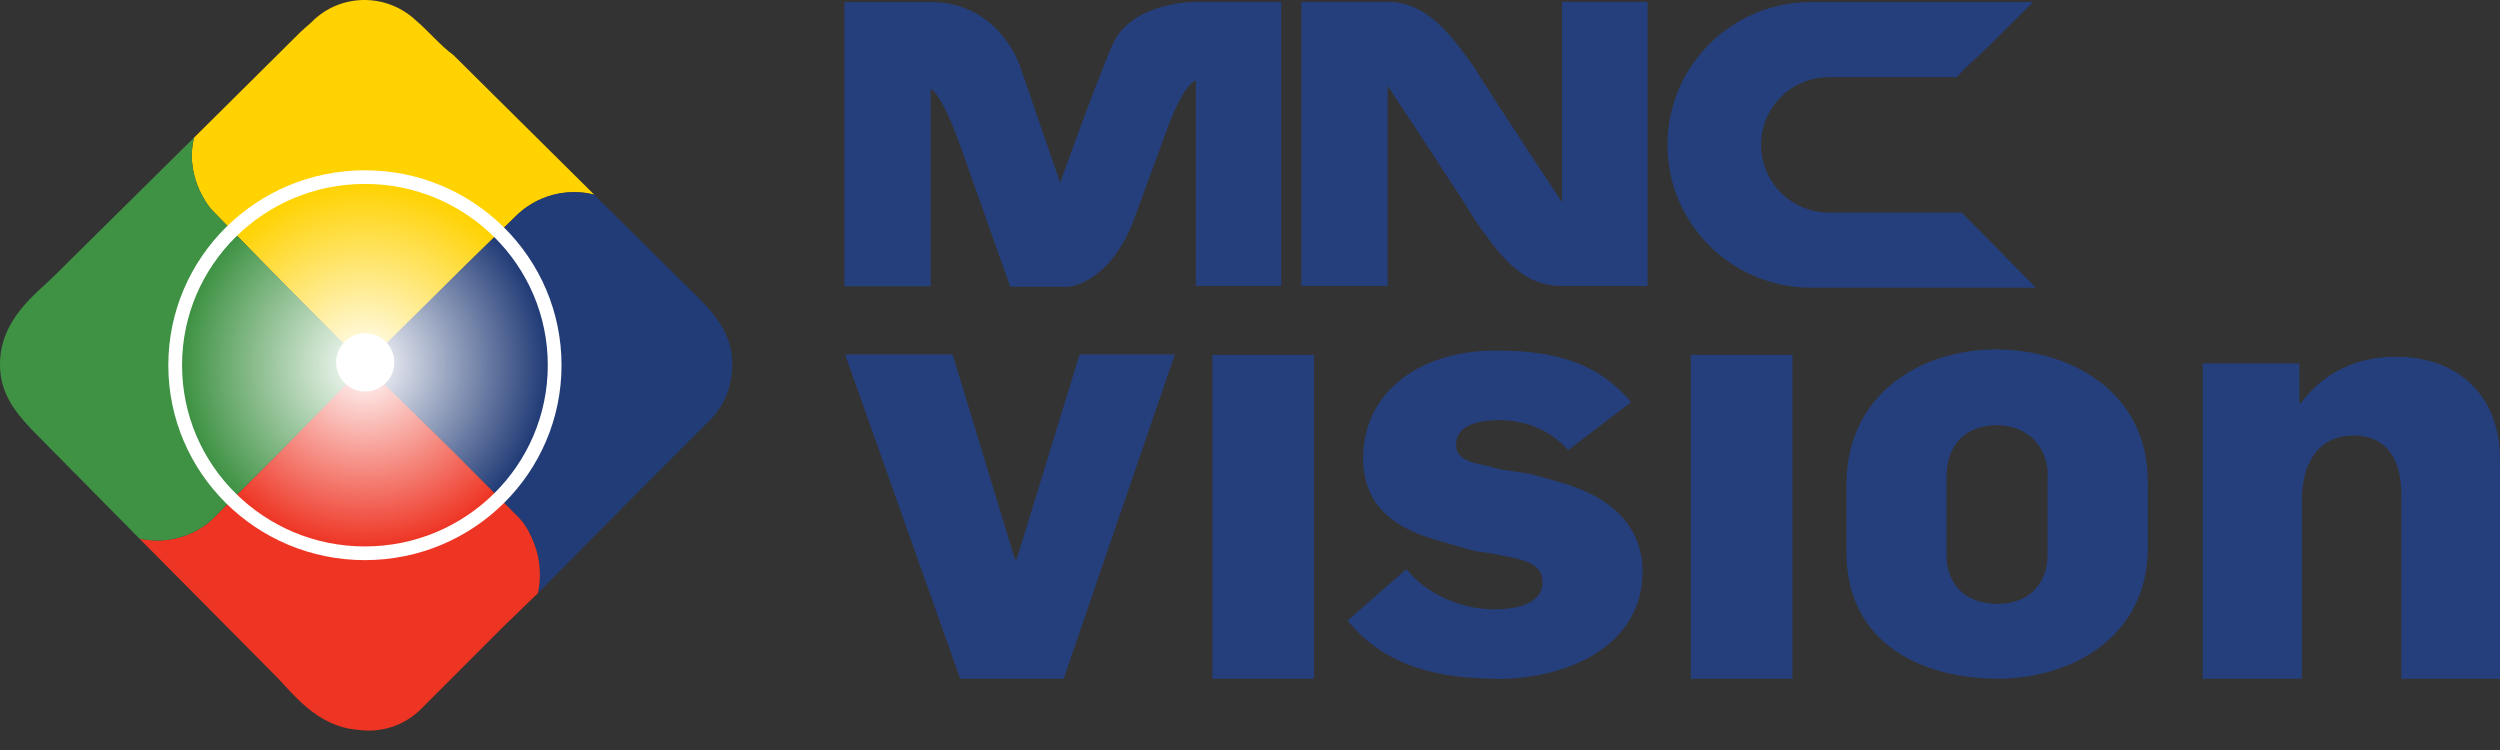 <svg width="80" height="24" viewBox="0 0 80 24" fill="none" xmlns="http://www.w3.org/2000/svg">
<rect x="0" y="0" width="80" height="24" fill="#333333" stroke="none"/>
<g clip-path="url(#clip0_1801_10777)">
<path d="M49.985 6.473C49.985 6.473 47.517 2.746 47.151 2.116C46.514 1.26 45.737 0.059 44.405 0.059H41.644V9.153H44.405V2.746C44.405 2.746 46.872 6.473 47.239 7.103C47.876 7.96 48.586 9.153 49.985 9.153H52.723V0.059H49.985V6.473Z" fill="#253F7D"/>
<path d="M35.588 1.457C34.988 2.863 33.926 5.851 33.926 5.851L32.622 2.065C32.622 2.065 31.941 0.066 29.781 0.066H27.02V9.161H29.781V2.849C29.781 2.849 30.111 2.914 30.748 4.716C31.385 6.517 32.329 9.175 32.329 9.175H34.189C34.189 9.175 35.522 9.095 36.306 6.971L37.309 4.24C37.309 4.24 37.807 2.753 38.268 2.57V9.153H40.999V0.059H38.268C38.268 0.059 36.188 0.044 35.595 1.45" fill="#253F7D"/>
<path d="M62.807 6.825L62.785 6.803H58.53C57.329 6.803 56.355 5.836 56.355 4.635C56.355 3.434 57.329 2.468 58.53 2.468H62.616C62.953 2.087 63.327 1.787 63.583 1.53L65.062 0.066H57.952C55.418 0.066 53.36 2.109 53.36 4.635C53.36 7.162 55.418 9.205 57.952 9.205H65.15L62.799 6.825H62.807Z" fill="#253F7D"/>
<path d="M34.036 21.719H30.726L27.043 11.343H30.484L32.476 17.897H32.535L34.548 11.343H37.595L34.036 21.719Z" fill="#253F7D"/>
<path d="M42.047 11.357H38.795V21.719H42.047V11.357Z" fill="#253F7D"/>
<path d="M57.358 11.357H54.107V21.719H57.358V11.357Z" fill="#253F7D"/>
<path d="M47.934 21.719C46.038 21.719 44.331 21.338 43.123 19.859L45.005 18.212C45.62 18.98 46.711 19.5 47.824 19.5C48.549 19.5 49.362 19.31 49.362 18.636C49.362 18.058 48.842 17.911 48.015 17.772C47.956 17.735 47.268 17.64 47.231 17.64C46.982 17.582 45.796 17.238 45.598 17.164C44.353 16.725 43.621 15.956 43.621 14.675C43.621 12.566 45.386 11.218 47.883 11.218C49.897 11.218 51.185 11.68 52.196 12.866L50.182 14.404C49.604 13.752 48.798 13.444 47.978 13.444C47.158 13.444 46.594 13.679 46.594 14.235C46.594 14.697 47.056 14.806 47.671 14.924C47.824 15.019 48.842 15.136 48.996 15.173C49.208 15.231 50.204 15.502 50.358 15.575C51.779 16.073 52.562 17.032 52.562 18.277C52.562 20.73 50.065 21.726 47.941 21.726" fill="#253F7D"/>
<path d="M65.531 15.217C65.531 14.257 64.842 13.606 63.898 13.606C62.953 13.606 62.286 14.177 62.286 15.275V17.75C62.286 18.724 62.916 19.325 63.934 19.325C64.813 19.325 65.523 18.79 65.523 17.735V15.224L65.531 15.217ZM63.941 21.719C61.525 21.719 59.087 20.606 59.087 17.67V15.502C59.087 12.588 61.503 11.182 63.861 11.182C66.219 11.182 68.731 12.507 68.731 15.422V17.516C68.731 20.452 66.197 21.719 63.934 21.719" fill="#253F7D"/>
<path d="M76.844 21.719V15.832C76.844 14.814 76.463 13.935 75.291 13.935C74.347 13.935 73.659 14.623 73.659 16.022V21.719H70.488V11.628H73.578V12.91H73.615C74.383 11.892 75.438 11.416 76.683 11.416C78.484 11.416 80 12.492 80 14.733V21.719H76.837H76.844Z" fill="#253F7D"/>
<path d="M14.511 1.764C14.061 1.431 13.717 0.998 13.305 0.65C12.363 -0.23 10.895 -0.217 9.986 0.692L9.945 0.733C9.829 0.83 9.716 0.932 9.601 1.039L6.207 4.407L6.189 4.49C5.927 5.767 6.764 6.702 6.764 6.702L8.655 8.64L11.677 11.688L12.709 10.653L14.919 8.464L16.59 6.835L16.7 6.743C16.738 6.709 16.796 6.664 16.873 6.613C17.326 6.302 17.782 6.188 18.158 6.158C18.454 6.133 18.699 6.163 18.851 6.193C18.92 6.206 18.969 6.219 18.996 6.227L19.011 6.232L19.021 6.235L14.511 1.764Z" fill="#FFD200"/>
<path d="M22.414 9.595L19.011 6.232L18.996 6.227C18.969 6.219 18.919 6.205 18.851 6.193C18.698 6.162 18.454 6.132 18.158 6.157C17.783 6.188 17.327 6.302 16.873 6.613C16.796 6.664 16.739 6.709 16.7 6.742L16.59 6.835L14.919 8.464L12.709 10.653L11.678 11.687L14.495 14.446L16.626 16.59L16.629 16.593L16.631 16.596C16.714 16.684 16.98 17.001 17.162 17.601C17.35 18.226 17.254 18.786 17.223 18.937L17.212 18.981L17.215 18.978L17.643 18.546L20.458 15.703L22.727 13.434C23.108 13.053 23.33 12.573 23.398 12.078C23.417 11.959 23.431 11.834 23.432 11.698C23.447 10.783 22.989 10.198 22.414 9.595Z" fill="#223C77"/>
<path d="M17.163 17.601C16.98 17.001 16.715 16.684 16.632 16.596L16.627 16.59L14.495 14.446L11.678 11.687L8.917 14.502L6.771 16.638C6.771 16.638 5.987 17.435 4.696 17.275C4.62 17.265 4.542 17.254 4.463 17.236L8.822 21.63C9.362 22.17 10.12 23.246 11.443 23.353C12.162 23.46 12.921 23.239 13.474 22.687L16.117 20.042L17.197 18.998V18.997L17.214 18.98L17.224 18.936C17.255 18.785 17.351 18.225 17.163 17.6" fill="#EE3524"/>
<path d="M16.631 16.595L16.629 16.592L16.627 16.59L16.631 16.595H16.631Z" fill="#EA4125"/>
<path d="M8.655 8.64L6.764 6.702C6.764 6.702 5.928 5.768 6.189 4.49L6.207 4.406L1.733 8.83C1.171 9.392 0.024 10.19 0 11.62C-0.014 12.54 0.44 13.133 1.009 13.74L4.388 17.161H4.387L4.461 17.236V17.237C4.541 17.255 4.619 17.266 4.695 17.275C5.986 17.435 6.771 16.638 6.771 16.638L8.916 14.502L11.677 11.687L8.655 8.64V8.64Z" fill="#3F9244"/>
<path d="M5.386 11.687C5.386 8.242 8.203 5.449 11.677 5.449C15.151 5.449 17.969 8.242 17.969 11.687C17.969 15.132 15.153 17.924 11.677 17.924C8.201 17.924 5.386 15.132 5.386 11.687ZM5.826 11.687C5.826 13.291 6.48 14.738 7.541 15.787C8.602 16.837 10.061 17.486 11.677 17.486C13.293 17.486 14.755 16.836 15.815 15.787C16.874 14.738 17.529 13.291 17.529 11.687C17.529 10.083 16.874 8.636 15.815 7.585C14.755 6.535 13.295 5.886 11.677 5.886C10.059 5.886 8.602 6.535 7.541 7.585C6.48 8.636 5.826 10.083 5.826 11.687Z" fill="white"/>
<path d="M12.618 11.596C12.618 12.11 12.202 12.527 11.688 12.527C11.173 12.527 10.756 12.11 10.756 11.596C10.756 11.082 11.173 10.664 11.688 10.664C12.202 10.664 12.618 11.081 12.618 11.596Z" fill="white"/>
<path d="M17.485 11.687C17.485 14.894 14.884 17.494 11.677 17.494C8.47 17.494 5.87 14.894 5.87 11.687C5.87 8.48 8.47 5.88 11.677 5.88C14.884 5.88 17.485 8.48 17.485 11.687Z" fill="url(#paint0_radial_1801_10777)"/>
</g>
<defs>
<radialGradient id="paint0_radial_1801_10777" cx="0" cy="0" r="1" gradientUnits="userSpaceOnUse" gradientTransform="translate(11.677 11.687) scale(5.807 5.807)">
<stop stop-color="white"/>
<stop offset="1" stop-color="white" stop-opacity="0"/>
</radialGradient>
<clipPath id="clip0_1801_10777">
<rect width="80" height="23.379" fill="white"/>
</clipPath>
</defs>
</svg>
